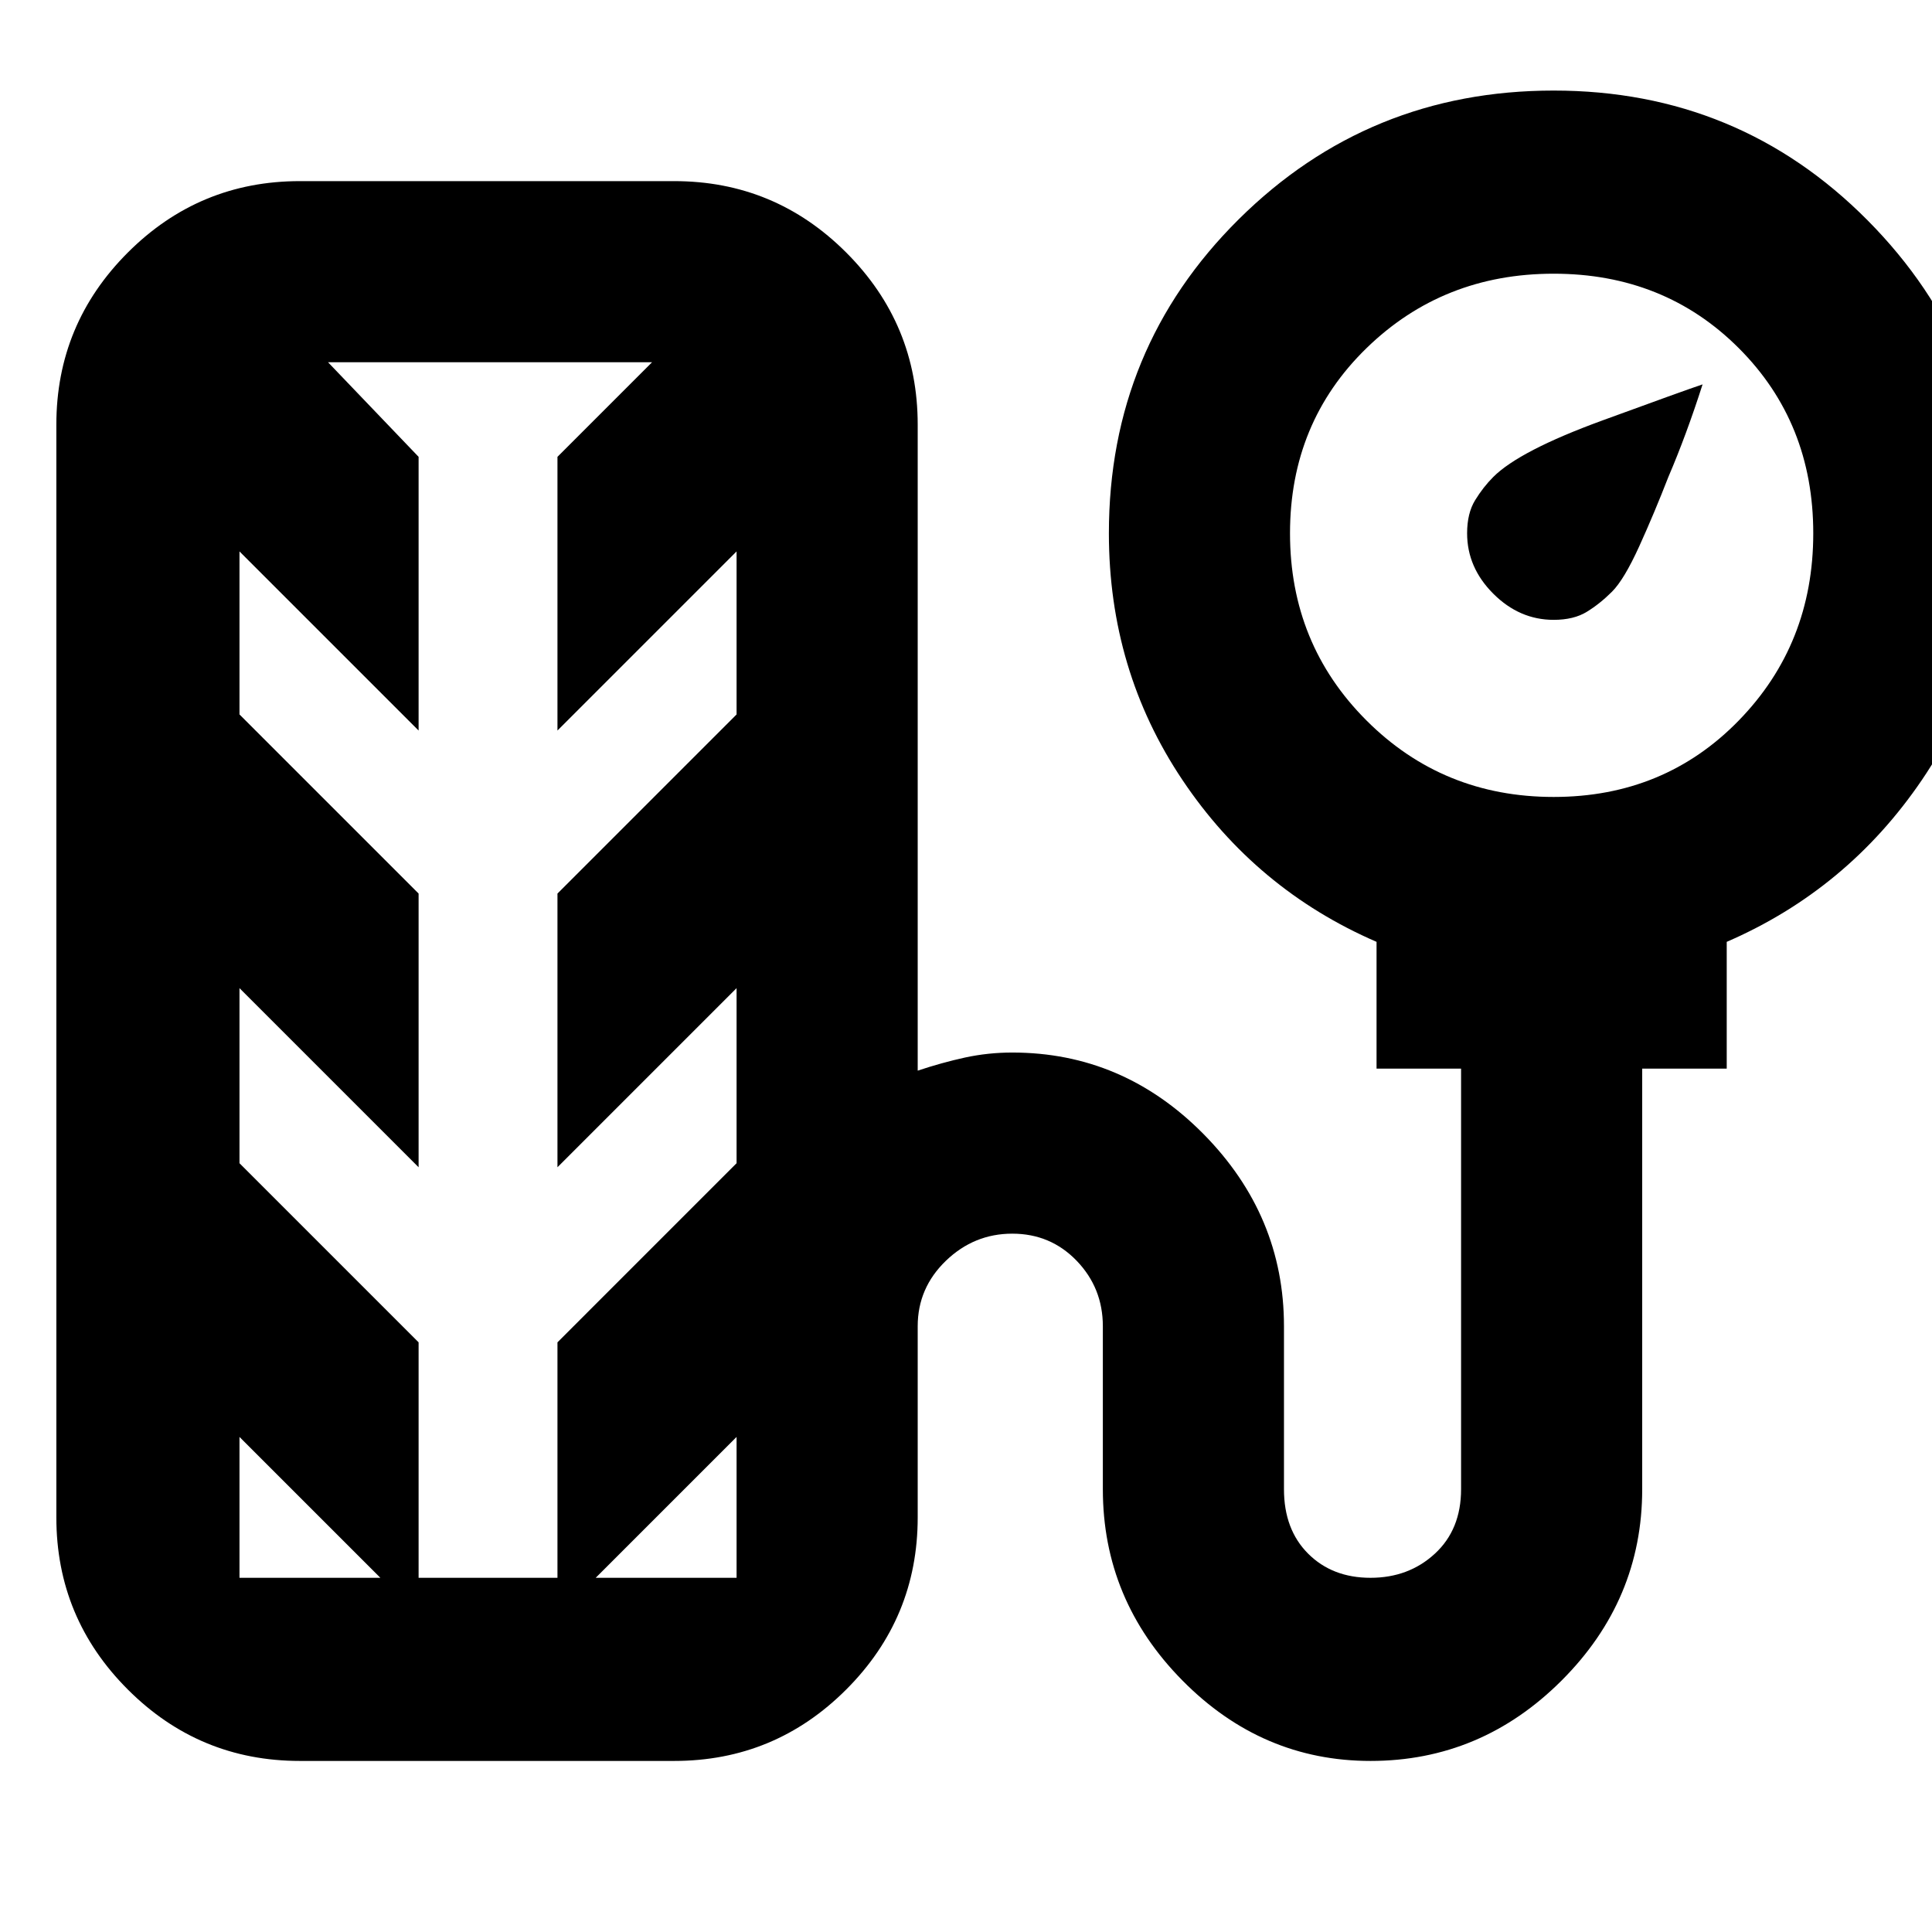 <svg xmlns="http://www.w3.org/2000/svg" height="24" width="24"><path d="M19.3 7.7Q18.875 7.7 18.55 7.375Q18.225 7.05 18.225 6.625Q18.225 6.375 18.325 6.213Q18.425 6.05 18.55 5.925Q18.875 5.6 19.9 5.225Q20.925 4.85 21.15 4.775Q20.95 5.4 20.725 5.925Q20.55 6.375 20.363 6.787Q20.175 7.2 20.025 7.35Q19.875 7.5 19.712 7.6Q19.55 7.7 19.3 7.7ZM3.725 21.875Q2.475 21.875 1.588 20.988Q0.7 20.1 0.7 18.85V5.275Q0.7 4.025 1.588 3.137Q2.475 2.25 3.725 2.25H8.375Q9.625 2.25 10.512 3.137Q11.4 4.025 11.4 5.275V13.3Q11.7 13.2 11.988 13.137Q12.275 13.075 12.575 13.075Q13.95 13.075 14.95 14.087Q15.95 15.1 15.95 16.475V18.5Q15.95 19 16.25 19.3Q16.55 19.6 17.025 19.6Q17.5 19.6 17.825 19.3Q18.15 19 18.15 18.5V13.275H17.1V11.7Q15.6 11.05 14.688 9.688Q13.775 8.325 13.775 6.625Q13.775 4.325 15.387 2.725Q17 1.125 19.3 1.125Q21.6 1.125 23.2 2.737Q24.8 4.35 24.8 6.625Q24.8 8.325 23.875 9.688Q22.95 11.05 21.45 11.7V13.275H20.4V18.5Q20.4 19.875 19.4 20.875Q18.4 21.875 17.025 21.875Q15.675 21.875 14.688 20.875Q13.7 19.875 13.7 18.5V16.475Q13.7 16 13.375 15.662Q13.05 15.325 12.575 15.325Q12.1 15.325 11.75 15.662Q11.4 16 11.4 16.475V18.85Q11.4 20.1 10.512 20.988Q9.625 21.875 8.375 21.875ZM19.3 9.9Q20.675 9.9 21.6 8.95Q22.525 8 22.525 6.625Q22.525 5.25 21.6 4.325Q20.675 3.4 19.3 3.4Q17.925 3.4 16.975 4.325Q16.025 5.25 16.025 6.625Q16.025 8 16.975 8.95Q17.925 9.9 19.3 9.9ZM2.975 19.6H9.15Q9.15 19.6 9.15 19.6Q9.15 19.6 9.15 19.6V17.85L6.925 20.075V16.675L9.15 14.45V12.275L6.925 14.5V11.1L9.15 8.875V6.85L6.925 9.075V5.675L8.1 4.5Q8.1 4.5 8.1 4.5Q8.1 4.5 8.1 4.5H4.075Q4.075 4.5 4.075 4.5Q4.075 4.5 4.075 4.5L5.2 5.675V9.075L2.975 6.85V8.875L5.2 11.1V14.5L2.975 12.275V14.45L5.2 16.675V20.075L2.975 17.85V19.6Q2.975 19.6 2.975 19.6Q2.975 19.6 2.975 19.6ZM6.05 12.05Q6.05 12.05 6.05 12.05Q6.05 12.05 6.05 12.05Q6.05 12.05 6.05 12.05Q6.05 12.05 6.05 12.05Q6.05 12.05 6.05 12.05Q6.05 12.05 6.05 12.05Q6.05 12.05 6.05 12.05Q6.05 12.05 6.05 12.05Q6.05 12.05 6.05 12.05Q6.05 12.05 6.05 12.05Q6.05 12.05 6.05 12.05Q6.05 12.05 6.05 12.05Z"/></svg>